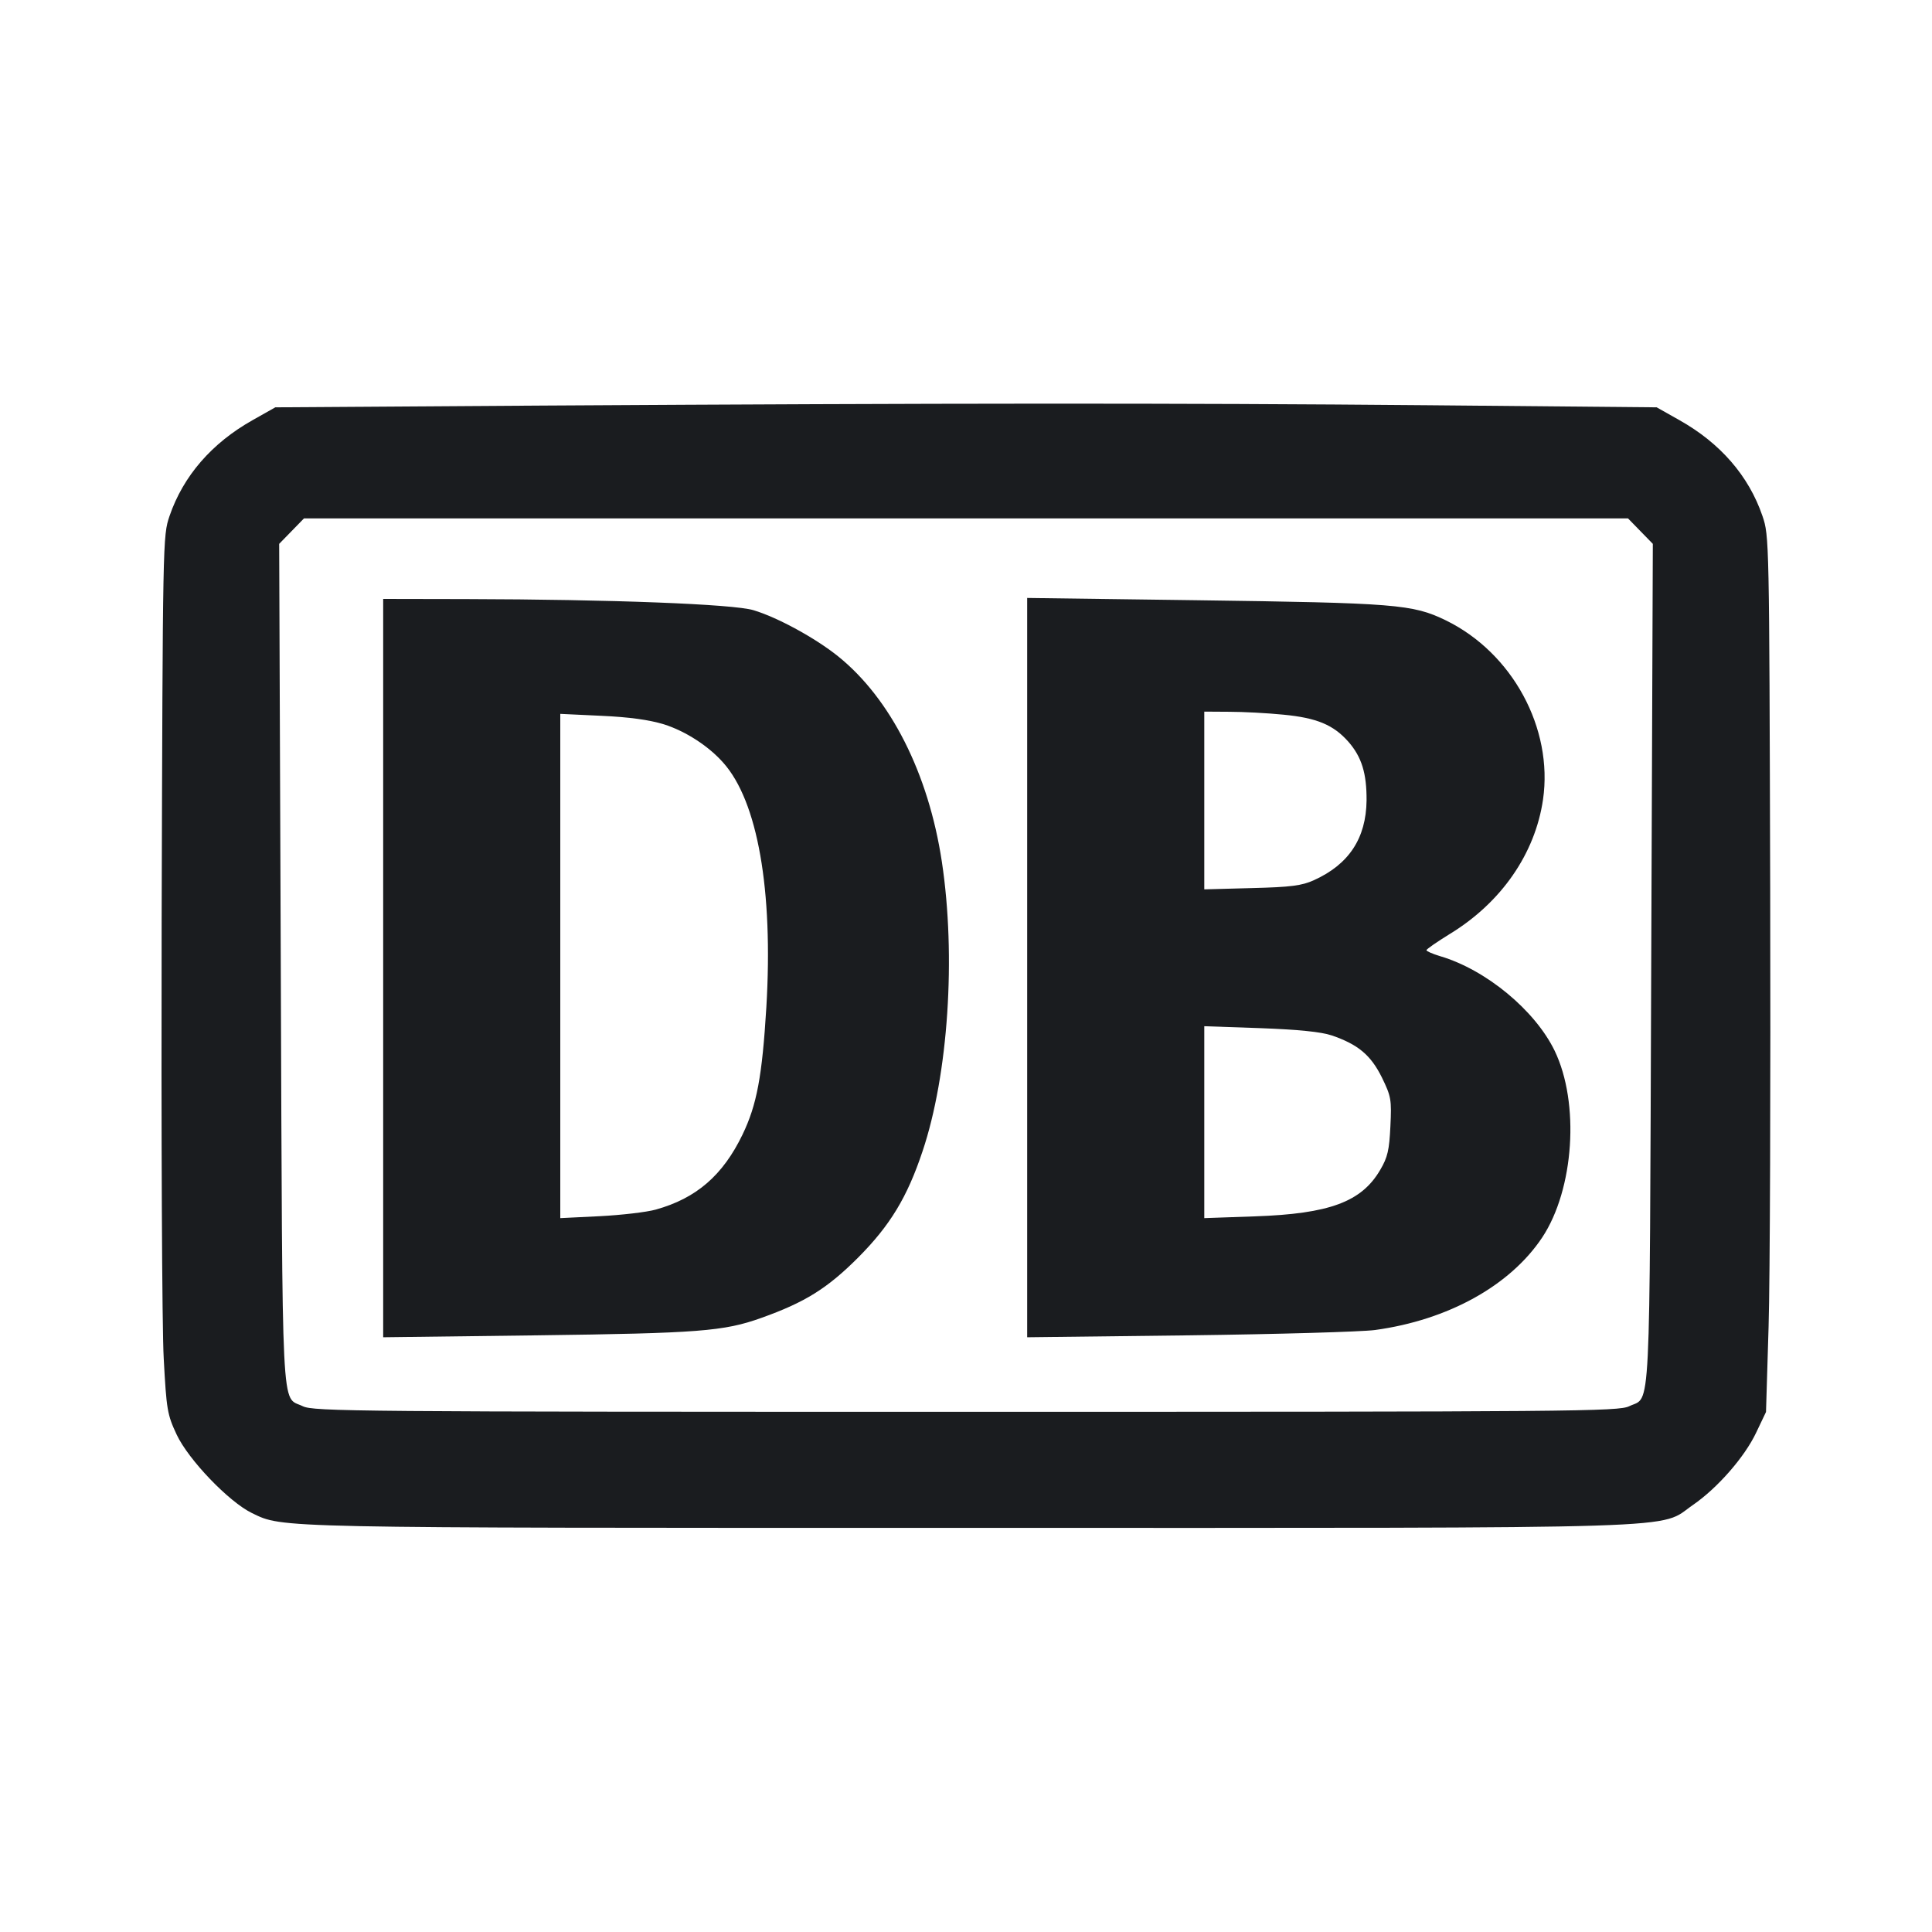 <svg width="12" height="12" viewBox="0 0 12 12" fill="none" xmlns="http://www.w3.org/2000/svg"><path d="M3.380 2.519 L 1.710 2.530 1.570 2.609 C 1.315 2.752,1.138 2.957,1.053 3.205 C 1.011 3.329,1.011 3.345,1.004 5.715 C 1.001 7.028,1.006 8.253,1.017 8.439 C 1.034 8.756,1.039 8.786,1.097 8.910 C 1.170 9.066,1.421 9.328,1.565 9.398 C 1.760 9.492,1.672 9.490,6.010 9.490 C 10.612 9.490,10.293 9.500,10.516 9.347 C 10.668 9.242,10.835 9.051,10.907 8.900 L 10.969 8.770 10.985 8.240 C 10.994 7.949,10.998 6.725,10.995 5.520 C 10.989 3.345,10.989 3.329,10.947 3.205 C 10.862 2.956,10.685 2.752,10.430 2.609 L 10.290 2.530 8.870 2.517 C 7.293 2.503,5.874 2.504,3.380 2.519 M10.189 3.299 L 10.266 3.378 10.256 5.995 C 10.245 8.869,10.255 8.669,10.120 8.734 C 10.054 8.767,9.791 8.769,6.000 8.769 C 2.209 8.769,1.946 8.767,1.880 8.734 C 1.745 8.668,1.755 8.870,1.744 5.994 L 1.734 3.378 1.811 3.299 L 1.888 3.220 6.000 3.220 L 10.112 3.220 10.189 3.299 M2.380 6.013 L 2.380 8.306 3.335 8.294 C 4.340 8.281,4.496 8.269,4.728 8.186 C 5.000 8.089,5.138 8.003,5.330 7.811 C 5.529 7.611,5.635 7.436,5.730 7.151 C 5.890 6.675,5.939 5.940,5.850 5.352 C 5.767 4.804,5.532 4.339,5.205 4.076 C 5.064 3.963,4.830 3.835,4.680 3.790 C 4.555 3.752,3.794 3.723,2.895 3.721 L 2.380 3.720 2.380 6.013 M6.380 6.010 L 6.380 8.306 7.385 8.294 C 7.938 8.287,8.457 8.272,8.540 8.261 C 8.995 8.199,9.380 7.985,9.579 7.686 C 9.777 7.387,9.813 6.851,9.656 6.526 C 9.534 6.275,9.230 6.023,8.945 5.939 C 8.898 5.925,8.860 5.908,8.860 5.902 C 8.860 5.895,8.926 5.850,9.005 5.801 C 9.325 5.606,9.535 5.302,9.584 4.966 C 9.648 4.524,9.394 4.055,8.980 3.853 C 8.774 3.753,8.670 3.745,7.425 3.728 L 6.380 3.714 6.380 6.010 M7.972 4.439 C 8.179 4.459,8.282 4.502,8.375 4.607 C 8.458 4.702,8.489 4.804,8.488 4.972 C 8.485 5.207,8.378 5.369,8.161 5.467 C 8.086 5.501,8.019 5.510,7.775 5.516 L 7.480 5.524 7.480 4.972 L 7.480 4.420 7.635 4.421 C 7.720 4.421,7.872 4.429,7.972 4.439 M4.124 4.499 C 4.257 4.541,4.400 4.633,4.492 4.737 C 4.706 4.976,4.803 5.528,4.760 6.255 C 4.734 6.685,4.701 6.862,4.612 7.047 C 4.490 7.300,4.325 7.443,4.073 7.513 C 4.016 7.529,3.860 7.547,3.725 7.554 L 3.480 7.566 3.480 6.000 L 3.480 4.434 3.735 4.446 C 3.910 4.454,4.032 4.471,4.124 4.499 M8.271 6.431 C 8.435 6.487,8.514 6.553,8.583 6.692 C 8.641 6.811,8.644 6.830,8.636 6.996 C 8.629 7.143,8.619 7.188,8.573 7.266 C 8.457 7.465,8.258 7.539,7.795 7.555 L 7.480 7.566 7.480 6.970 L 7.480 6.374 7.828 6.386 C 8.067 6.395,8.205 6.409,8.271 6.431 " fill="#1A1C1F" stroke="none" fill-rule="evenodd"></path></svg>